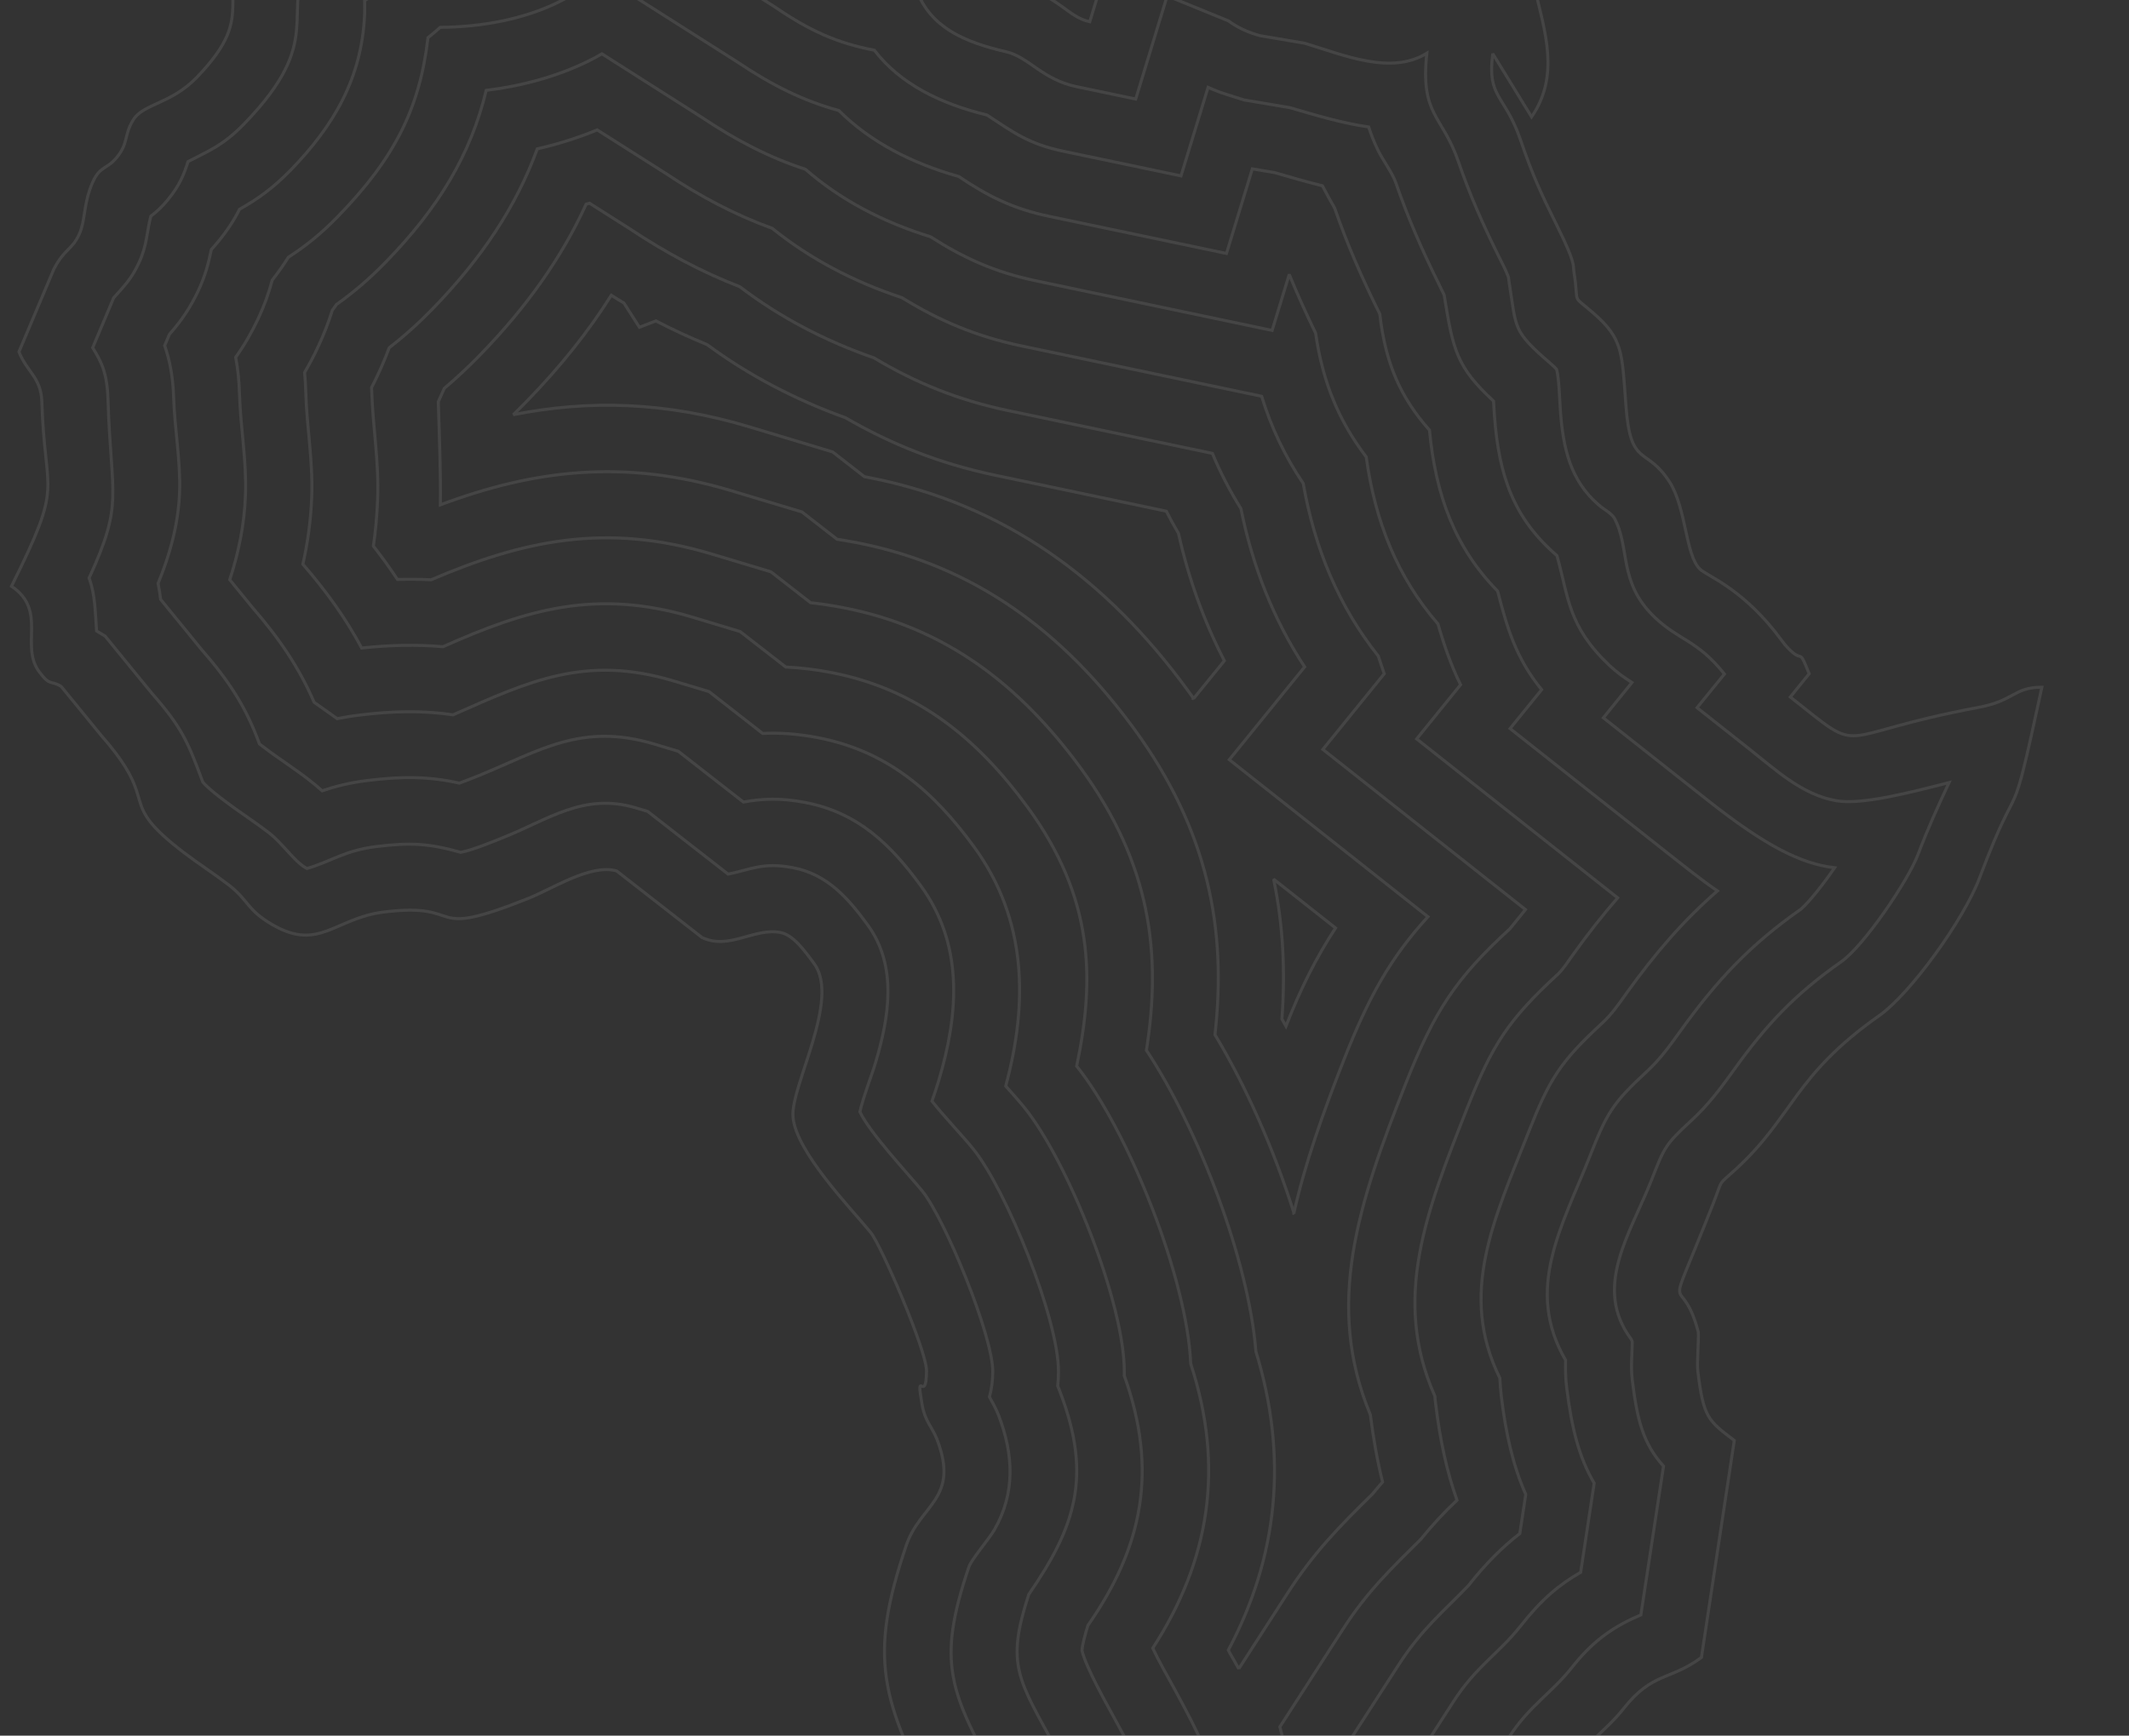 <svg width="1425" height="1162" viewBox="0 0 1425 1162" fill="none" xmlns="http://www.w3.org/2000/svg">
<rect x="0" y="0" width="1425" height="1162" fill="#333333" stroke="none"/>
<g opacity="0.09">
<path d="M235.064 -135.472C220.441 -122.322 225.844 -103.567 210.905 -85.657C196.046 -67.752 180.002 -73.575 168.958 -52.935C139.841 1.731 175.712 6.383 131.442 52.069C114.521 69.516 95.775 69.564 89.247 80.144C82.793 90.556 86.164 95.685 78.126 105.448C70.391 114.786 65.895 109.963 59.973 127.296C56.026 138.878 56.801 148.811 52.92 157.038C48.019 167.528 43.307 166.315 36.056 180.123L12.684 235.536C17.791 248.747 27.455 252.631 27.987 268.71C30.02 334.256 43.176 321.105 7.695 392.474C32.048 408.879 13.002 432.329 26.417 449.99C33.784 459.724 33.536 455.077 40.95 459.576L67.726 492.364C109.211 539.554 76.112 534.913 123.024 570.765C133.222 578.545 141.65 583.724 152.952 592.342C166.639 602.874 164.924 608.937 182.256 619.023C213.554 637.255 224.168 614.676 256.802 610.594C313.488 603.555 282.45 629.872 353.247 601.616C370.169 594.88 395.6 578.029 412.828 583.134L469.904 627.667C488.132 636.232 504.76 620.928 522.385 624.293C530.703 625.88 537.903 635.542 545.026 645.29C562.524 669.185 529.405 726.769 530.75 747.382C532.243 770.767 569.66 808.94 582.839 825.223C589.995 834.07 620.336 904.602 620.147 917.859C619.916 941.011 612.614 914.184 617.199 940.506C619.186 951.763 623.852 955.186 627.154 963.59C642.498 1003.63 615.861 1007.06 606.573 1034.63C581.584 1108.61 588.362 1137.84 629.925 1213.97C640.591 1233.58 646.321 1235.55 646.774 1262.35C647.214 1290.45 657.761 1352.1 669.269 1375.26C680.134 1397.06 687.117 1393.49 695.533 1413.72L724.107 1484.75C725.637 1496.61 721.225 1504.05 716.892 1514.51C722.391 1521.32 724.16 1528.5 726.821 1537.1C730.266 1548.19 746.653 1554.33 754.966 1560.41C768.326 1555.67 760.779 1554.78 775.732 1550.85C787.87 1547.65 788.761 1549.07 800.261 1544.59C828.7 1533.71 838.925 1548.11 862.831 1539.36L873.428 1534.77C924.367 1516.27 910.901 1517.5 943.563 1478.83C966.567 1451.65 962.48 1454.49 980.852 1419.95C993.446 1396.29 998.507 1414.73 1006.85 1381.65C1018.2 1304.08 993.066 1326.56 1060.13 1295.56C1067.86 1260.23 1056.44 1221.93 1047.39 1186.7C1059.36 1168.13 1074.31 1159.63 1086.83 1143.73C1106.15 1119.28 1117.88 1125.18 1138.81 1109.64L1160.81 964.359C1143.14 951.021 1140.18 948.894 1136.41 918.112C1135.71 912.672 1137.1 897.387 1136.72 891.766C1124.68 846.475 1112.25 893.029 1146.36 806.609C1153.68 788.054 1149.13 794.437 1162.11 782.522C1200.64 746.962 1200.68 720.141 1257.79 679.963C1278.38 665.504 1314.23 616.274 1325.08 587.468C1354.29 510.066 1343.96 565.499 1366.7 460.079C1347.55 460.15 1348.59 469.087 1324.14 473.62C1223.57 492.391 1249.97 507.458 1198.31 466.633L1210.93 451.058C1202.93 430.974 1208 446.64 1194.82 431.747L1187.8 422.566C1164.05 392.963 1142.79 385.709 1137.81 380.995C1128.11 371.798 1128.7 340.122 1117.5 322.667C1101.76 298.184 1091.43 313.797 1088.28 271.615C1085.63 235.621 1086.38 226.83 1066.21 209.378C1051.25 196.381 1057.17 205.05 1053.51 182.275C1052.68 177.333 1055.12 177.28 1042.15 151.092C1031.46 129.521 1025.65 117.002 1017.63 93.404C1007.2 63.069 995.202 65.773 999.153 35.956L1025.13 78.274C1044.12 50.575 1034.17 21.522 1027.01 -8.747C1014.34 -7.887 997.61 -5.169 988.115 -7.427C971.349 -11.494 984.043 -10.392 976.524 -13.822C966 -18.559 966.825 -18.359 954.76 -15.325C910.843 -4.245 960.429 8.403 882.91 -14.402L853.383 -19.321C837.708 -24.347 853.734 -18.85 843.705 -25.004L807.786 -39.711C801.552 -45.01 789.881 -59.005 775.747 -53.486L744.525 -35.172L729.41 14.555C714.57 11.445 708.765 -2.627 683.258 -8.584C634.974 -19.75 666.744 -27.791 642.316 -42.557C614.094 -59.649 609.162 -40.572 566.012 -70.09L546.437 -82.506C549.35 -101.227 555.735 -94.628 563.2 -109.02L554.759 -141.916L565.935 -163.136C562.883 -165.339 559.141 -163.662 552.196 -160.909L542.591 -175.917C521.824 -172.486 523.735 -164.169 504.462 -164.828C486.575 -165.48 483.033 -169.21 466.055 -163.535C437.062 -153.847 451.472 -166.413 422.2 -163.497C410.201 -162.265 393.128 -156.83 377.374 -154.166C355.56 -150.514 324.535 -122.399 315.555 -118.063C307.452 -114.101 257.776 -113.171 243.667 -127.032C236.353 -134.234 243.539 -130.95 234.902 -135.463L235.064 -135.472Z" stroke="white" stroke-width="2" stroke-miterlimit="2.613"/>
<path fill-rule="evenodd" clip-rule="evenodd" d="M963.285 1372.64C973.827 1298.07 957.398 1295.79 1018.21 1266.44C1017.24 1243.6 1009.4 1217.3 1004.46 1198.03L999.62 1179.17L1010.16 1162.81C1023.57 1142.04 1038.68 1133.36 1052.05 1116.43C1064.57 1100.53 1077.63 1090.09 1096.13 1082.12C1096.85 1081.83 1097.56 1081.55 1098.28 1081.18L1113.44 981.583C1100.01 966.625 1095.85 951.32 1092.5 923.626C1091.46 914.853 1092.41 906.707 1092.53 898.279C1092.34 897.717 1092.07 897.16 1091.88 896.68C1065.81 861.897 1091.21 825.915 1105.22 790.477C1114.06 768.08 1114.14 766.685 1132.18 750.076C1143.37 739.73 1151.36 729.07 1160.17 716.812C1182.17 686.085 1201.07 665.831 1232.43 643.828C1247.53 633.267 1277.16 589.611 1283.81 571.994C1290.38 554.626 1297.03 540.035 1304.57 523.922C1278.18 530.689 1246.01 539.002 1229.14 536.089C1206.26 532.117 1188.66 515.508 1171.05 501.599L1135.89 473.776L1154.18 451.266L1153.57 450.482C1136.01 428.639 1123.79 428.74 1107.64 413.36C1082.91 389.868 1091.3 366.759 1080.54 346.912C1078.23 343.279 1073.63 341.161 1070.21 338.161C1050.82 321.651 1046.21 299.422 1044.43 275.156C1043.94 269.051 1043.6 253.536 1041.88 247.253C1040.67 245.849 1038.7 244.158 1037.5 243.08C1012.2 221.173 1015.09 220.196 1010.19 189.561C1009.96 188.185 1009.81 186.885 1009.65 185.585C1007.94 180.856 1004.94 175.216 1002.84 170.999C992.336 149.748 983.811 130.514 976.091 108.047C965.469 76.992 950.488 77.409 955.031 35.626C931.114 50.433 899.906 37.027 873.22 28.932L843.272 23.877L840.289 22.979C833.24 20.751 827.204 17.649 822.281 13.996L784.858 -1.275L781.613 -4.039L760.164 66.309L720.586 58.025C697.664 53.237 688.547 38.205 673.602 34.696C645.866 28.293 622.765 18.61 613.421 -6.792C613.259 -6.783 613.011 -6.852 612.767 -6.838C583.184 -9.623 566.277 -16.295 542.666 -32.491L498.614 -60.478L503.12 -89.178C505.121 -102.124 508.609 -111.637 515.004 -120.165L514.893 -120.731C511.08 -120.357 507.251 -120.31 503.164 -120.493C496.3 -120.769 489.543 -122.114 483.013 -122.245C482.042 -122.11 481.251 -121.657 480.288 -121.359C461.461 -115.089 447.163 -112.585 428.861 -119.425C428.129 -119.385 427.479 -119.349 426.833 -119.232C414.181 -117.963 398.404 -112.597 385.637 -110.422C372.298 -106.744 349.563 -85.052 335.179 -78.046C316.264 -68.828 284.245 -68.373 256.594 -74.698C254.176 -69.578 250.723 -63.991 245.054 -57.139C230.955 -40.174 222.945 -38.997 207.193 -30.117C186.907 9.999 218.896 25.815 163.24 83.086C149.092 97.601 139.809 100.892 125.848 108.201C122.847 117.687 119.87 124.555 112.213 133.889C108.537 138.343 105.043 141.642 100.968 144.728C98.241 154.771 98.569 163.991 93.007 175.907C87.885 186.9 83.46 191.068 75.999 199.491C75.999 199.491 75.999 199.491 76.003 199.573L62.036 232.8C67.833 242.128 71.737 249.598 72.285 267.554C74.334 333.583 82.954 336.215 59.647 386.963C63.553 397.54 63.745 408.811 64.633 422.416L70.361 425.861L101.498 463.962C121.725 487.048 125.643 496.316 135.736 523.558C138.795 527.395 146.356 533.111 149.841 535.78C159.615 543.254 169.997 549.877 179.771 557.35C189.122 564.521 196.683 576.368 204.509 580.924C204.761 581.073 205.1 581.3 205.434 581.445C220.937 577.076 230.396 569.442 251.537 566.805C274.945 563.881 287.136 564.681 308.407 570.622C316.48 569.114 330.596 563.186 337.064 560.622C366.845 548.762 390.819 530.436 425.62 540.864L433.49 543.21L487.339 585.211C502.429 582.254 510.383 576.992 530.896 580.931C553.881 585.387 567.697 601.387 580.71 619.147C600.847 646.653 595.096 681.063 586.031 711.404C583.402 720.215 577.722 734.508 575.556 744.357C582.182 758.544 608.63 786.684 617.269 797.327C632.632 816.348 664.685 894.623 664.481 918.343C664.464 924.149 663.707 929.832 662.282 935.225C664.454 939.275 666.605 942.917 668.496 947.8C678.357 973.747 679.724 999.425 665.627 1024.07C662.046 1030.32 650.216 1043.97 648.526 1048.97C626.47 1114.04 636.035 1132.89 668.742 1192.81C683.744 1220.36 690.432 1226.53 691.002 1261.74C691.279 1282.24 700.021 1337.68 708.883 1355.59C716.01 1370 727.554 1375.49 736.621 1397.23L767.347 1473.53L768.053 1479.14C769.55 1490.42 768.795 1499.21 766.555 1507.67C772.596 1506.27 778.997 1505.51 784.592 1503.41C806.165 1495.11 820.931 1495.27 843.086 1497.9C844.481 1498.06 845.803 1498.4 847.172 1498.08L857.293 1493.68L858.572 1493.2C864.411 1491.08 880.038 1485.97 884.986 1482.42C892.422 1475.06 902.346 1459.31 909.938 1450.31C927.577 1429.39 928.835 1423.92 941.872 1399.25C948.025 1387.71 954.283 1379.68 963.524 1372.55L963.285 1372.64Z" stroke="white" stroke-width="2" stroke-miterlimit="2.613"/>
<path fill-rule="evenodd" clip-rule="evenodd" d="M921.02 1351.76C922.861 1325.08 921.649 1300.78 937.218 1274.66C946.347 1259.28 957.46 1249.02 969.757 1241.07C966.88 1228.39 963.37 1216.07 961.619 1209.22L951.95 1171.57L973.038 1138.85C988.104 1115.54 1003.3 1106.85 1017.43 1088.98C1032.25 1070.18 1043.66 1060.89 1057.98 1052.66L1067.03 992.964C1056.9 975.78 1051.93 956.023 1048.62 929.061C1047.79 922.566 1047.8 916.597 1047.89 910.624C1020.24 863.009 1045.49 821.31 1064.1 774.173C1075.53 745.255 1079.1 738.763 1102.26 717.374C1111.04 709.287 1117.34 700.518 1124.32 690.813C1149.3 655.998 1171.68 632.281 1205.4 608.675C1210.86 603.959 1220.03 592.417 1227.98 580.941C1205.5 578.337 1181.62 566.244 1143.57 536.208L1073.17 480.565L1092.3 456.946C1087.32 453.786 1082.24 450.223 1077.09 445.356C1049.35 419.004 1049.96 399.92 1042.11 371.982C1013.14 347.006 1003.23 318.609 1000.27 278.301C1000.02 275.208 999.931 271.943 999.667 268.524C974.878 245.525 972.58 234.532 966.613 197.497C965.507 195.105 964.32 192.717 963.223 190.488C951.891 167.566 942.615 146.492 934.231 122.263C931.919 115.604 925.344 106.973 922.035 99.96C919.652 95.022 917.671 89.981 916.101 84.998C898.932 82.592 881.118 77.278 863.227 72.049L832.786 66.94L826.815 65.061C824.824 64.435 822.834 63.809 820.844 63.183C819.35 62.693 817.856 62.203 816.444 61.708C813.781 60.71 811.196 59.626 808.606 58.461L790.482 117.754L711.404 101.18C688.314 96.32 678.196 88.537 660.622 76.996C629.314 69.4 602.516 56.16 585.254 33.646C560.372 28.803 542.252 20.807 518.811 4.766L450.282 -38.798L455.392 -71.457C445.392 -70.906 435.399 -71.745 425.234 -74.292C416.605 -72.508 407.689 -69.973 398.82 -68.095C384.306 -60.428 370.705 -46.352 354.249 -38.414C333.426 -28.273 305.319 -24.762 277.066 -27.049C266.318 -14.52 256.217 -6.687 244.035 0.361C244.051 3.713 244.229 7.055 244 10.42C241.999 52.473 223.384 84.158 194.629 113.786C182.802 125.965 172.349 133.327 160.317 140.122C156.557 147.606 151.881 154.731 145.828 162.014C144.374 163.811 142.912 165.445 141.45 167.079C139.565 176.095 137.479 184.385 132.797 194.455C127.38 206.036 121.25 214.958 113.405 223.812L110.218 231.346C113.782 241.614 115.754 252.625 116.209 265.763C116.855 287.067 120.936 308.59 120.182 329.644C119.377 351.273 113.675 371.291 105.816 390.61C106.491 394.089 107.088 397.653 107.528 401.308L134.918 434.875C153.502 456.171 164.696 473.46 173.671 498.066C174.609 498.832 175.542 499.516 176.39 500.123C186.165 507.597 196.628 514.216 206.408 521.771C209.807 524.364 212.796 526.897 215.622 529.44C224.593 526.411 233.843 524.021 245.914 522.538C268.758 519.727 287.102 519.697 307.488 524.297C312.048 522.656 316.676 520.766 320.509 519.247C361.448 502.52 389.299 483.489 438.191 498.211L454.019 502.98L497.577 536.964C510.498 534.617 522.702 534.108 539.179 537.289C574.359 544.099 596.122 565.384 616.173 592.814C645.456 632.816 641.576 679.388 628.135 724.033C626.893 728.271 625.335 732.69 623.78 737.191C632.608 748.314 644.432 760.581 651.328 769.113C673.755 796.739 708.808 883.844 708.449 918.448C708.455 921.636 708.295 924.752 707.972 927.877C708.53 929.154 709.006 930.436 709.482 931.718C731.083 988.25 719.987 1021.81 688.579 1067.45C673.09 1114.98 681.399 1124.01 707.242 1171.4C725.947 1205.69 734.181 1217.91 734.838 1260.88C735.056 1277.22 741.767 1319.03 747.826 1334.81C760.743 1349.22 769.015 1360.62 777.246 1380.44L806.279 1452.51C816.745 1451.52 827.122 1451.93 839.246 1452.98L840.679 1452.33L843.16 1451.46C847.241 1450.01 852.046 1448.35 856.52 1446.63C862.847 1438.36 868.921 1429.93 875.903 1421.69C891.243 1403.51 890.543 1401.1 902.55 1378.53C907.96 1368.34 913.931 1359.5 920.935 1351.68L921.02 1351.76Z" stroke="white" stroke-width="2" stroke-miterlimit="2.613"/>
<path fill-rule="evenodd" clip-rule="evenodd" d="M878.141 1334.59C879.704 1307.27 879.657 1284.95 899.347 1251.98C905.856 1241 912.803 1232.11 920.064 1224.51C919.651 1222.9 919.252 1221.53 918.943 1220.32L904.355 1163.81L935.993 1114.81C951.736 1090.4 965.588 1079.5 982.816 1061.54C994.274 1047.01 1005.34 1035.93 1017.25 1026.69L1021.23 1000.47C1012.89 981.72 1007.93 960.408 1004.84 934.578C1004.37 930.434 1004.08 926.525 1003.88 922.612C975.987 865.934 1000.02 816.534 1023.08 758.031C1037.09 722.51 1044.14 711.002 1072.43 684.915C1078.73 679.091 1083.58 672.119 1088.51 665.143C1108.02 637.986 1126.6 616.44 1149.51 596.455C1138.59 588.962 1127.94 580.391 1116.28 571.222L1010.73 487.753L1031.85 461.734C1014.57 440.447 1008.86 420.647 1002.4 395.739C973.775 366.574 960.902 331.553 956.786 287.955C937.611 266.282 927.357 243.708 923.536 210.233C911.75 186.435 902.014 164.405 893.343 139.373C890.377 134.222 887.665 129.221 885.123 124.373C874.714 121.84 864.112 118.744 853.261 115.581L838.204 113.058L820.916 169.69L702.252 144.83C677.265 139.584 660.826 131.005 641.713 118.159C610.091 109.271 582.418 94.934 561.489 74.011C537.823 67.547 516.971 57.25 493.461 41.456L402.057 -16.629L402.052 -16.71C393.503 -10.352 384.795 -3.904 373.429 1.628C350.778 12.687 323.095 18.055 294.65 18.313C291.926 20.753 289.193 23.029 286.456 25.224C280.976 72.375 264.167 105.842 226.286 144.804C215.232 156.205 204.519 164.808 193.009 172.228C189.778 177.393 186.135 182.5 182.168 187.624C179.928 196.087 177.024 204.342 172.85 213.238C168.381 222.723 163.453 231.253 157.759 239.17C159.246 247.183 160.1 255.557 160.325 264.375C161.04 286.984 165.117 308.426 164.296 331.283C163.584 351.599 159.601 370.215 153.786 388.114L168.705 406.424C186.947 427.413 200.129 446.801 210.263 470.198C215.35 473.843 220.595 477.397 225.686 481.123C230.367 480.211 235.296 479.367 240.563 478.75C263.002 475.96 282.961 475.596 303.26 478.566C353.769 456.243 391.782 438.124 450.868 455.882L474.568 462.998L510.471 491.026C522.102 490.468 534.051 491.281 547.563 493.889C594.197 502.93 624.91 529.937 651.735 566.642C687.702 615.762 688.074 671.748 673.164 727.104C677.588 732.093 681.923 736.924 685.499 741.306C714.995 777.618 752.957 873.396 752.529 918.961C752.564 919.613 752.513 920.188 752.467 920.845C775.26 984.426 764.857 1035.61 728.189 1088.16C726.306 1094.15 724.536 1100.71 724.192 1104.98C726.738 1116.04 740.695 1140.78 745.846 1150.22C768.168 1191.18 778.051 1209.85 778.855 1260.17C779.074 1271.94 783.107 1297.14 787.206 1312.86C799.914 1327.94 809.276 1342.96 817.417 1362.62L833.855 1403.33C836.532 1400 839.204 1396.58 842.043 1393.24C844.728 1390.06 847.648 1386.71 850.239 1383.3C854.773 1375.04 858.951 1366.22 863.4 1357.88C867.767 1349.55 872.575 1341.84 877.902 1334.68L878.141 1334.59Z" stroke="white" stroke-width="2" stroke-miterlimit="2.613"/>
<path fill-rule="evenodd" clip-rule="evenodd" d="M836.392 1304C838.386 1281.74 842.953 1260.31 861.361 1229.29C864.652 1223.71 868.046 1218.54 871.457 1213.69L856.649 1156.12L898.833 1090.76C915.178 1065.41 930.624 1050.75 950.915 1030.58C958.876 1020.82 966.893 1012.12 975.206 1004.38C968.396 985.218 963.843 964.047 960.928 939.924C960.67 938.14 960.497 936.432 960.406 934.72C931.402 869.355 954.714 811 982.093 741.711C998.695 699.752 1009.22 683.065 1042.65 652.28C1046.22 648.976 1049.99 643.127 1052.72 639.297C1062.66 625.422 1072.51 612.861 1082.73 601.096L948.226 494.692L977.606 458.407C971.297 445.591 966.674 432.273 962.473 417.705C935.279 386.335 920.418 349.215 914.441 305.884C896.295 282.109 885.282 255.98 880.592 223.043C874.18 209.823 868.359 196.98 862.922 183.707L851.465 221.213L693.294 187.982C665.585 182.149 644.604 172.513 622.82 158.505C590.819 148.657 562.294 133.631 539.114 113.322C515.216 105.563 492.916 94.118 469.491 78.402L402.897 36.038C399.813 37.844 396.562 39.576 392.986 41.327C372.636 51.196 349.652 57.532 325.428 60.501C315.143 103.175 293.803 138.854 258.162 175.485C247.34 186.628 236.575 195.806 225.181 203.874C224.271 205.151 223.441 206.423 222.449 207.704C219.935 215.61 216.933 223.543 213.053 231.851C210.199 237.977 207.165 243.786 203.874 249.363C204.271 253.757 204.591 258.236 204.672 262.81C205.371 286.646 209.534 308.166 208.641 332.744C208.02 348.64 205.955 363.471 202.718 377.712C218.707 396.209 231.568 414.142 242.076 433.841C260.968 431.819 278.804 431.409 296.501 432.968C351.781 408.338 398.869 393.725 463.841 413.285L495.417 422.829L525.956 446.575C535.684 447.02 545.694 448.185 556.24 450.221C614.162 461.42 654.08 494.379 687.67 540.197C732.166 600.948 732.944 655.359 720.642 713.76C755.312 756.902 794.686 856.2 796.976 912.98C819.667 982.291 809.692 1044.57 771.564 1103.41C775.705 1112.26 781.271 1121.85 784.978 1128.68C810.913 1176.22 822.543 1201.66 823.361 1258.36C823.731 1266.85 825.783 1280.88 828.278 1292.51C831.165 1296.2 833.894 1299.97 836.46 1303.75L836.392 1304Z" stroke="white" stroke-width="2" stroke-miterlimit="2.613"/>
<path fill-rule="evenodd" clip-rule="evenodd" d="M829.165 1117.19L861.781 1066.66C879.176 1039.62 896.574 1021.82 918.506 1000.34C920.802 997.512 923.106 994.851 925.41 992.189C921.886 978.075 919.213 963.097 917.224 947.182C886.457 873.167 909.345 805.354 940.886 725.455C959.998 677.063 974.24 655.103 1010.63 621.785C1014.3 617.331 1017.74 613.053 1021.03 608.947L885.429 501.709L926.517 451.044C925.171 447.193 923.82 443.262 922.546 439.244C896.067 405.955 879.986 367.351 872.276 323.625C860.148 305.652 850.886 286.377 844.465 265.309L683.916 231.638C653.242 225.234 628.291 214.508 603.67 199.267C571.136 188.55 541.769 172.998 516.888 152.866C492.362 143.997 469.044 131.792 445.116 115.777L399.713 86.964C386.949 92.246 373.477 96.503 359.619 99.638C345.527 138.187 322.579 172.727 289.651 206.672C280.065 216.521 270.413 225.147 260.47 232.89C258.258 238.816 255.802 244.757 252.944 250.801C251.556 253.821 250.159 256.677 248.68 259.539C248.715 260.191 248.754 260.924 248.789 261.577C249.544 286.472 253.728 308.398 252.751 334.451C252.348 345.266 251.351 355.622 249.925 365.594C255.699 372.961 261.07 380.432 266.036 387.926C273.61 387.754 281.111 387.75 288.553 388.157C349.617 361.983 405.464 349.586 476.479 370.937L516.006 382.823L542.548 403.517C549.763 404.264 557.082 405.415 564.661 406.878C633.702 420.244 682.989 459.226 723.255 514.076C770.739 578.912 777.383 639.375 767.324 703.129C802.522 756.215 835.946 844.881 840.604 904.8C862.4 975.711 855.203 1042.66 822.142 1104.74C822.506 1105.45 822.871 1106.17 823.231 1106.8C825.296 1110.37 827.275 1113.86 829.169 1117.27L829.165 1117.19Z" stroke="white" stroke-width="2" stroke-miterlimit="2.613"/>
<path fill-rule="evenodd" clip-rule="evenodd" d="M865.975 812.438C873.339 779.251 885.463 745.148 899.682 709.05C916.207 667.266 930.562 641.378 955.749 613.75L822.811 508.588L873.226 446.462C852.38 414.748 838.427 379.302 830.572 340.496C823.175 328.641 816.812 316.321 811.485 303.535L674.96 274.923C641.161 267.875 612.573 256.125 584.953 239.58C551.813 228.081 521.532 212.091 495.189 191.961C469.884 182.156 445.638 169.268 421.209 152.956L394.547 136.031C393.824 136.235 393.024 136.524 392.301 136.727C375.947 172.535 352.438 205.63 321.444 237.502C313.561 245.62 305.562 253.091 297.371 260.001C296.064 263.016 294.753 265.949 293.364 268.969C294.245 296.224 295.015 318.335 294.756 337.969C357.021 314.674 417.506 306.927 489.333 328.476L536.721 342.705L560.279 361.027C564.553 361.691 568.832 362.436 573.196 363.258C653.344 378.789 712.072 423.785 758.93 487.747C809.483 556.818 821.012 623.298 813.214 692.723C834.046 727.217 852.967 770.237 866.228 812.587L865.975 812.438Z" stroke="white" stroke-width="2" stroke-miterlimit="2.613"/>
<path fill-rule="evenodd" clip-rule="evenodd" d="M860.731 687.033C870.26 662.394 880.943 641.043 893.912 621.283L852.472 588.581C858.93 619.532 860.34 650.598 858.028 682.195C858.927 683.781 859.827 685.366 860.731 687.033V687.033ZM798.842 467.779L819.498 442.364C805.776 415.818 795.538 387.364 788.79 357.083C785.925 352.255 783.213 347.254 780.664 342.245L665.745 318.086C628.812 310.312 596.748 297.529 565.963 279.688C532.137 267.492 500.943 251.146 473.365 230.759C461.781 226.002 450.333 220.747 439.014 214.831L427.993 219.117L417.589 202.851C414.812 201.206 411.949 199.484 409.162 197.675C393.755 222.147 375.027 245.495 353.081 268.12C349.914 271.4 346.737 274.518 343.561 277.636C393.815 267.674 445.309 268.761 502.06 285.906L557.318 302.562L578.579 319.128C579.567 319.319 580.556 319.51 581.544 319.701C672.724 337.402 740.978 388.408 794.427 461.401C796.007 463.521 797.506 465.646 799.009 467.852L798.842 467.779Z" stroke="white" stroke-width="2" stroke-miterlimit="2.613"/>
</g>
</svg>
